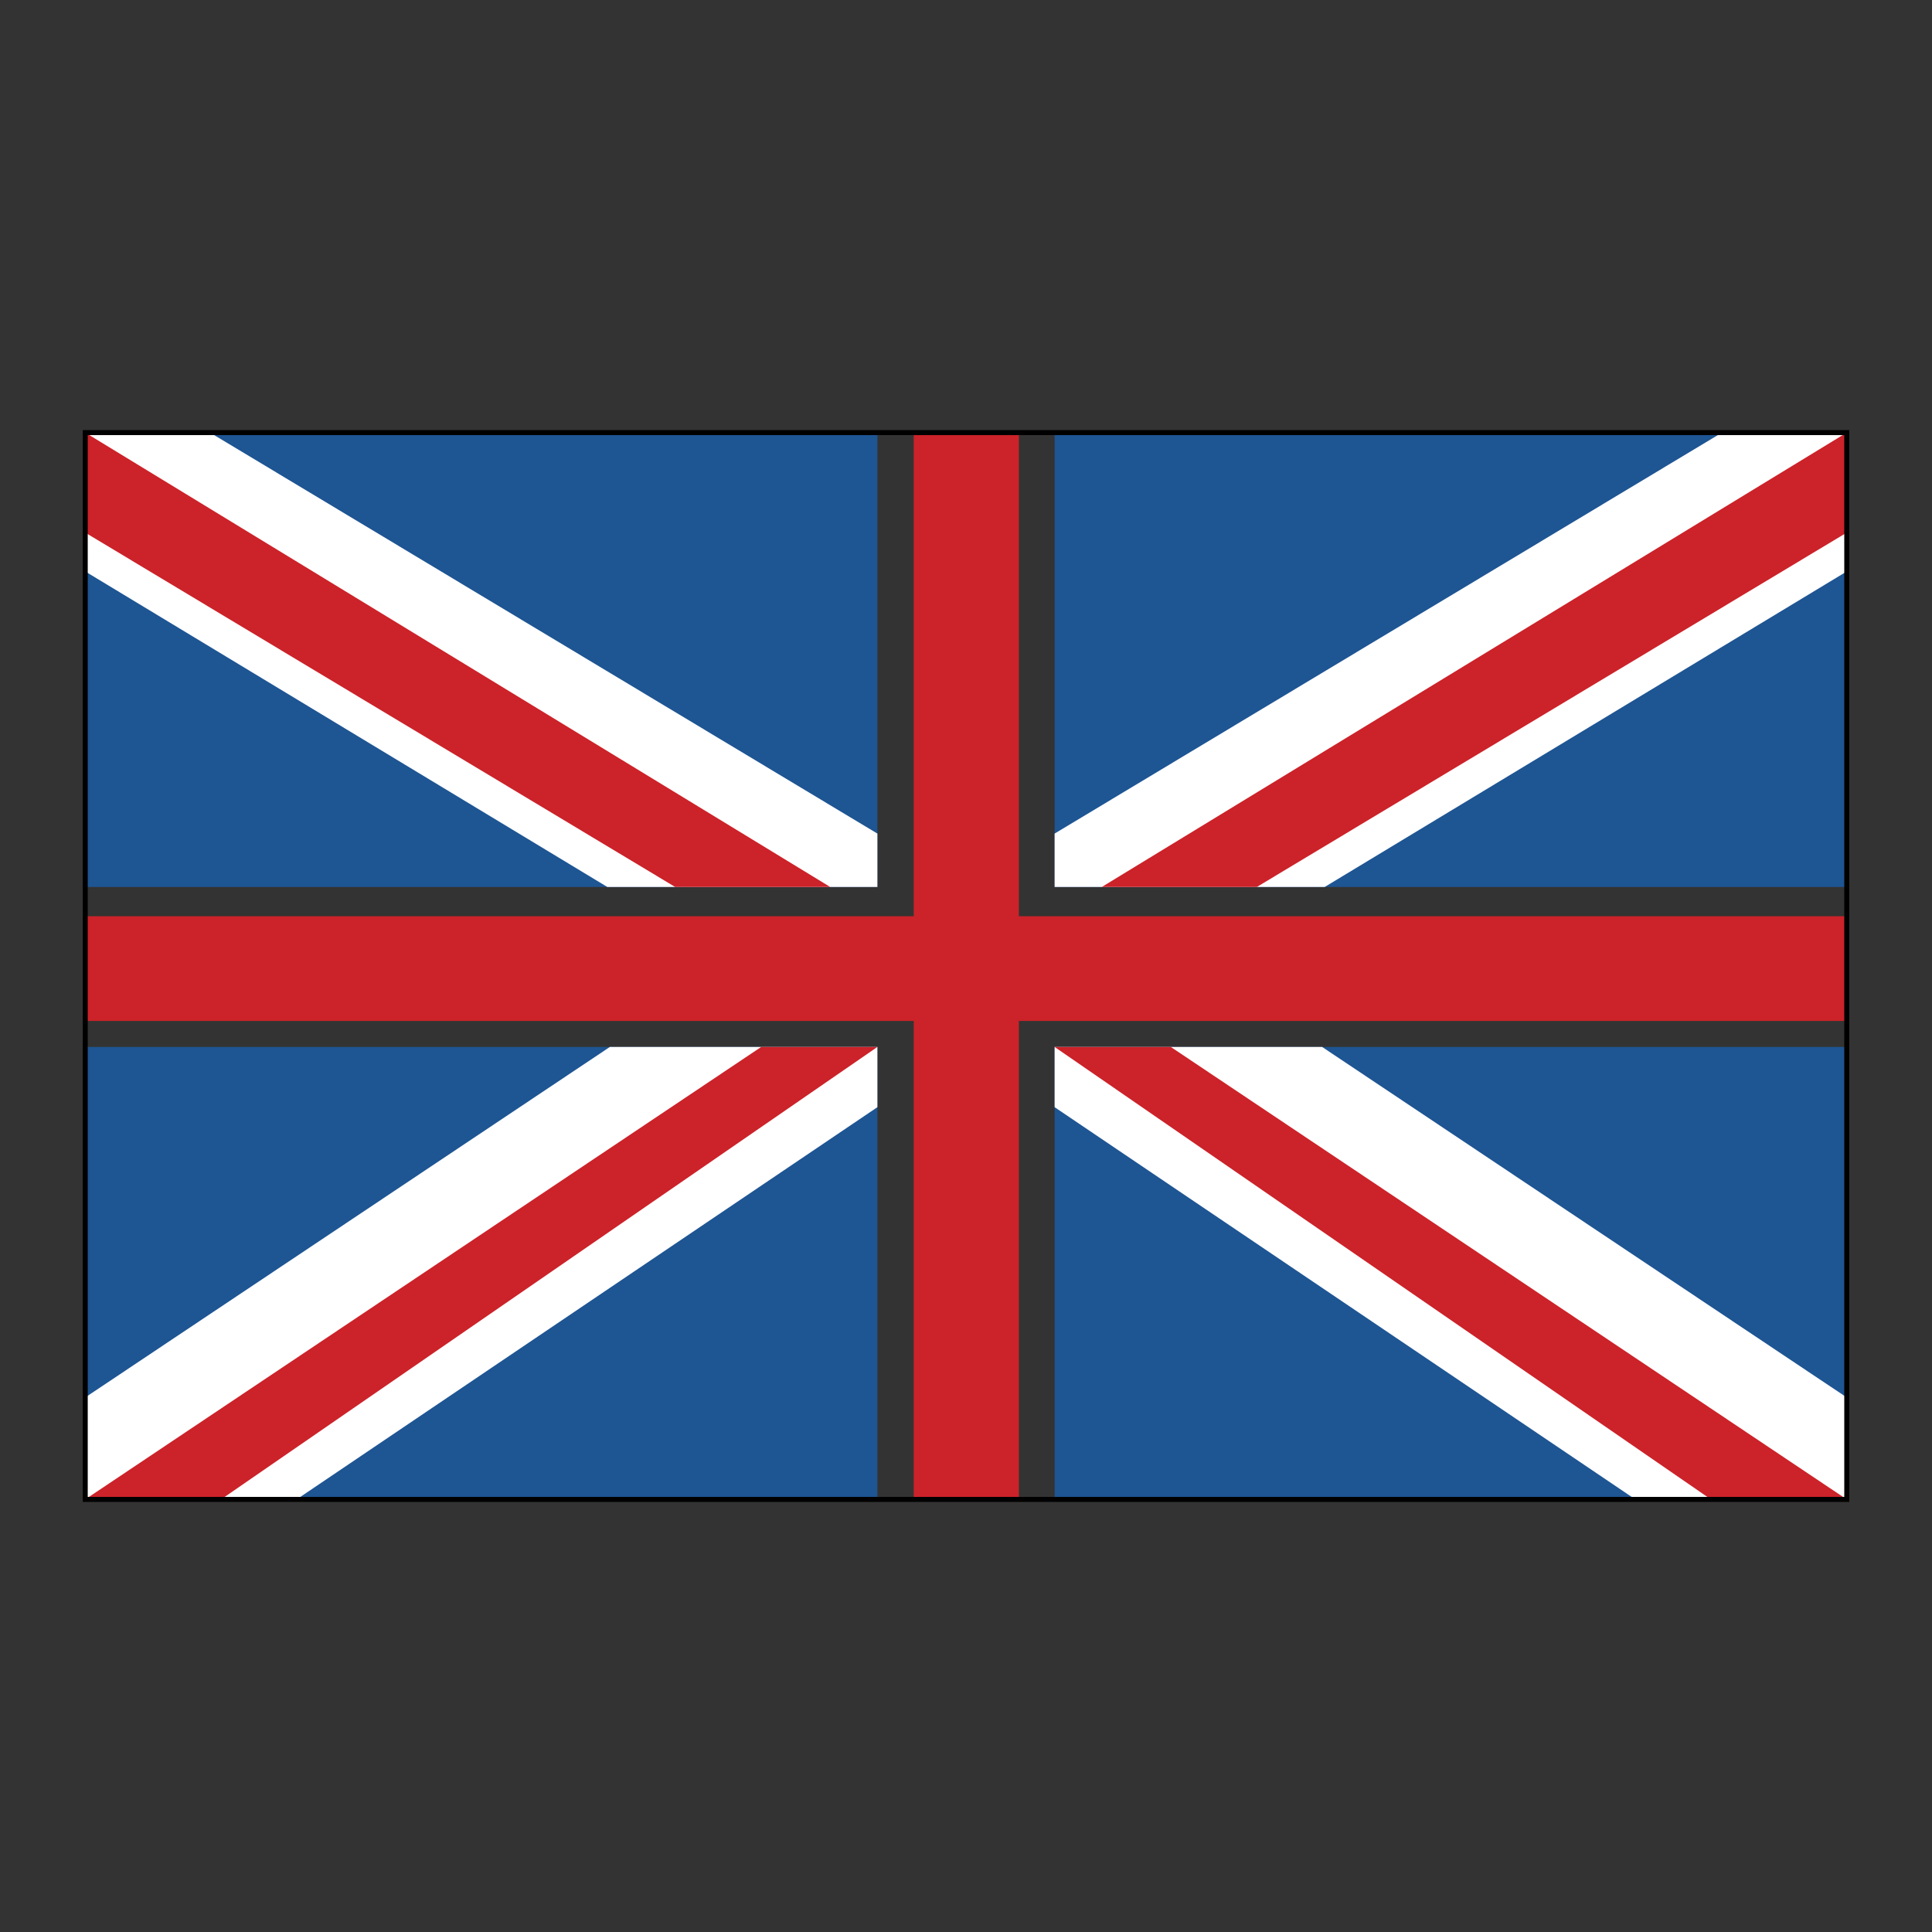 <?xml version="1.0" encoding="UTF-8"?>
<svg id="Calque_1" data-name="Calque 1" xmlns="http://www.w3.org/2000/svg" viewBox="0 0 2500 2500">
  <rect x="0" y="0" width="2500" height="2500" fill="#333333" stroke="none"/>
  <defs>
    <style>
      .cls-1 {
        stroke: #000;
        stroke-miterlimit: 33.89;
        stroke-width: 6.47px;
      }

      .cls-1, .cls-2 {
        fill: none;
      }

      .cls-3 {
        fill: #fff;
      }

      .cls-3, .cls-4, .cls-5, .cls-2 {
        fill-rule: evenodd;
      }

      .cls-4 {
        fill: #1e5593;
      }

      .cls-5 {
        fill: #cc2229;
      }
    </style>
  </defs>
  <path class="cls-2" d="M0,0H2500V2500H0V0Z"/>
  <path class="cls-5" d="M2389.71,1321.11v-135.5H110.29v135.5H2389.71Z"/>
  <path class="cls-4" d="M1135.35,1147.76V559.79H110.29v587.97H1135.35Z"/>
  <path class="cls-3" d="M785.9,1147.76h349.44v-69.1L271.77,559.79H110.29v179.66l675.61,408.31Z"/>
  <path class="cls-5" d="M110.29,689.2v-129.41l964.03,587.97h-200.64L110.29,689.2Z"/>
  <path class="cls-4" d="M1135.35,1354.76v585.47H110.29v-585.47H1135.35Z"/>
  <path class="cls-3" d="M789.13,1354.76h346.21v77.92l-751.52,507.55H110.29v-131.95l678.84-453.51h0Z"/>
  <path class="cls-5" d="M286.06,1940.22l849.29-585.47h-150.38L110.29,1940.22h175.77Z"/>
  <path class="cls-4" d="M1364.67,1147.76V559.79h1025.04v587.97H1364.67Z"/>
  <path class="cls-3" d="M1714.11,1147.76h-349.44v-69.1l863.58-518.87h161.46v179.66l-675.59,408.31h0Z"/>
  <path class="cls-5" d="M2389.71,689.2v-129.41l-964.02,587.97h200.63l763.39-458.56h0Z"/>
  <path class="cls-4" d="M1364.67,1354.76v585.47h1025.04v-585.47H1364.67Z"/>
  <path class="cls-3" d="M1710.87,1354.76h-346.2v77.92l751.51,507.55h273.53v-131.95l-678.84-453.51h0Z"/>
  <path class="cls-5" d="M2213.95,1940.22l-849.29-585.47h150.36l874.68,585.47h-175.75Zm-895.52,0V559.79h-136.07V1940.22h136.07Z"/>
  <path class="cls-1" d="M2389.71,1940.22V559.79H110.29V1940.22H2389.71Z"/>
</svg>